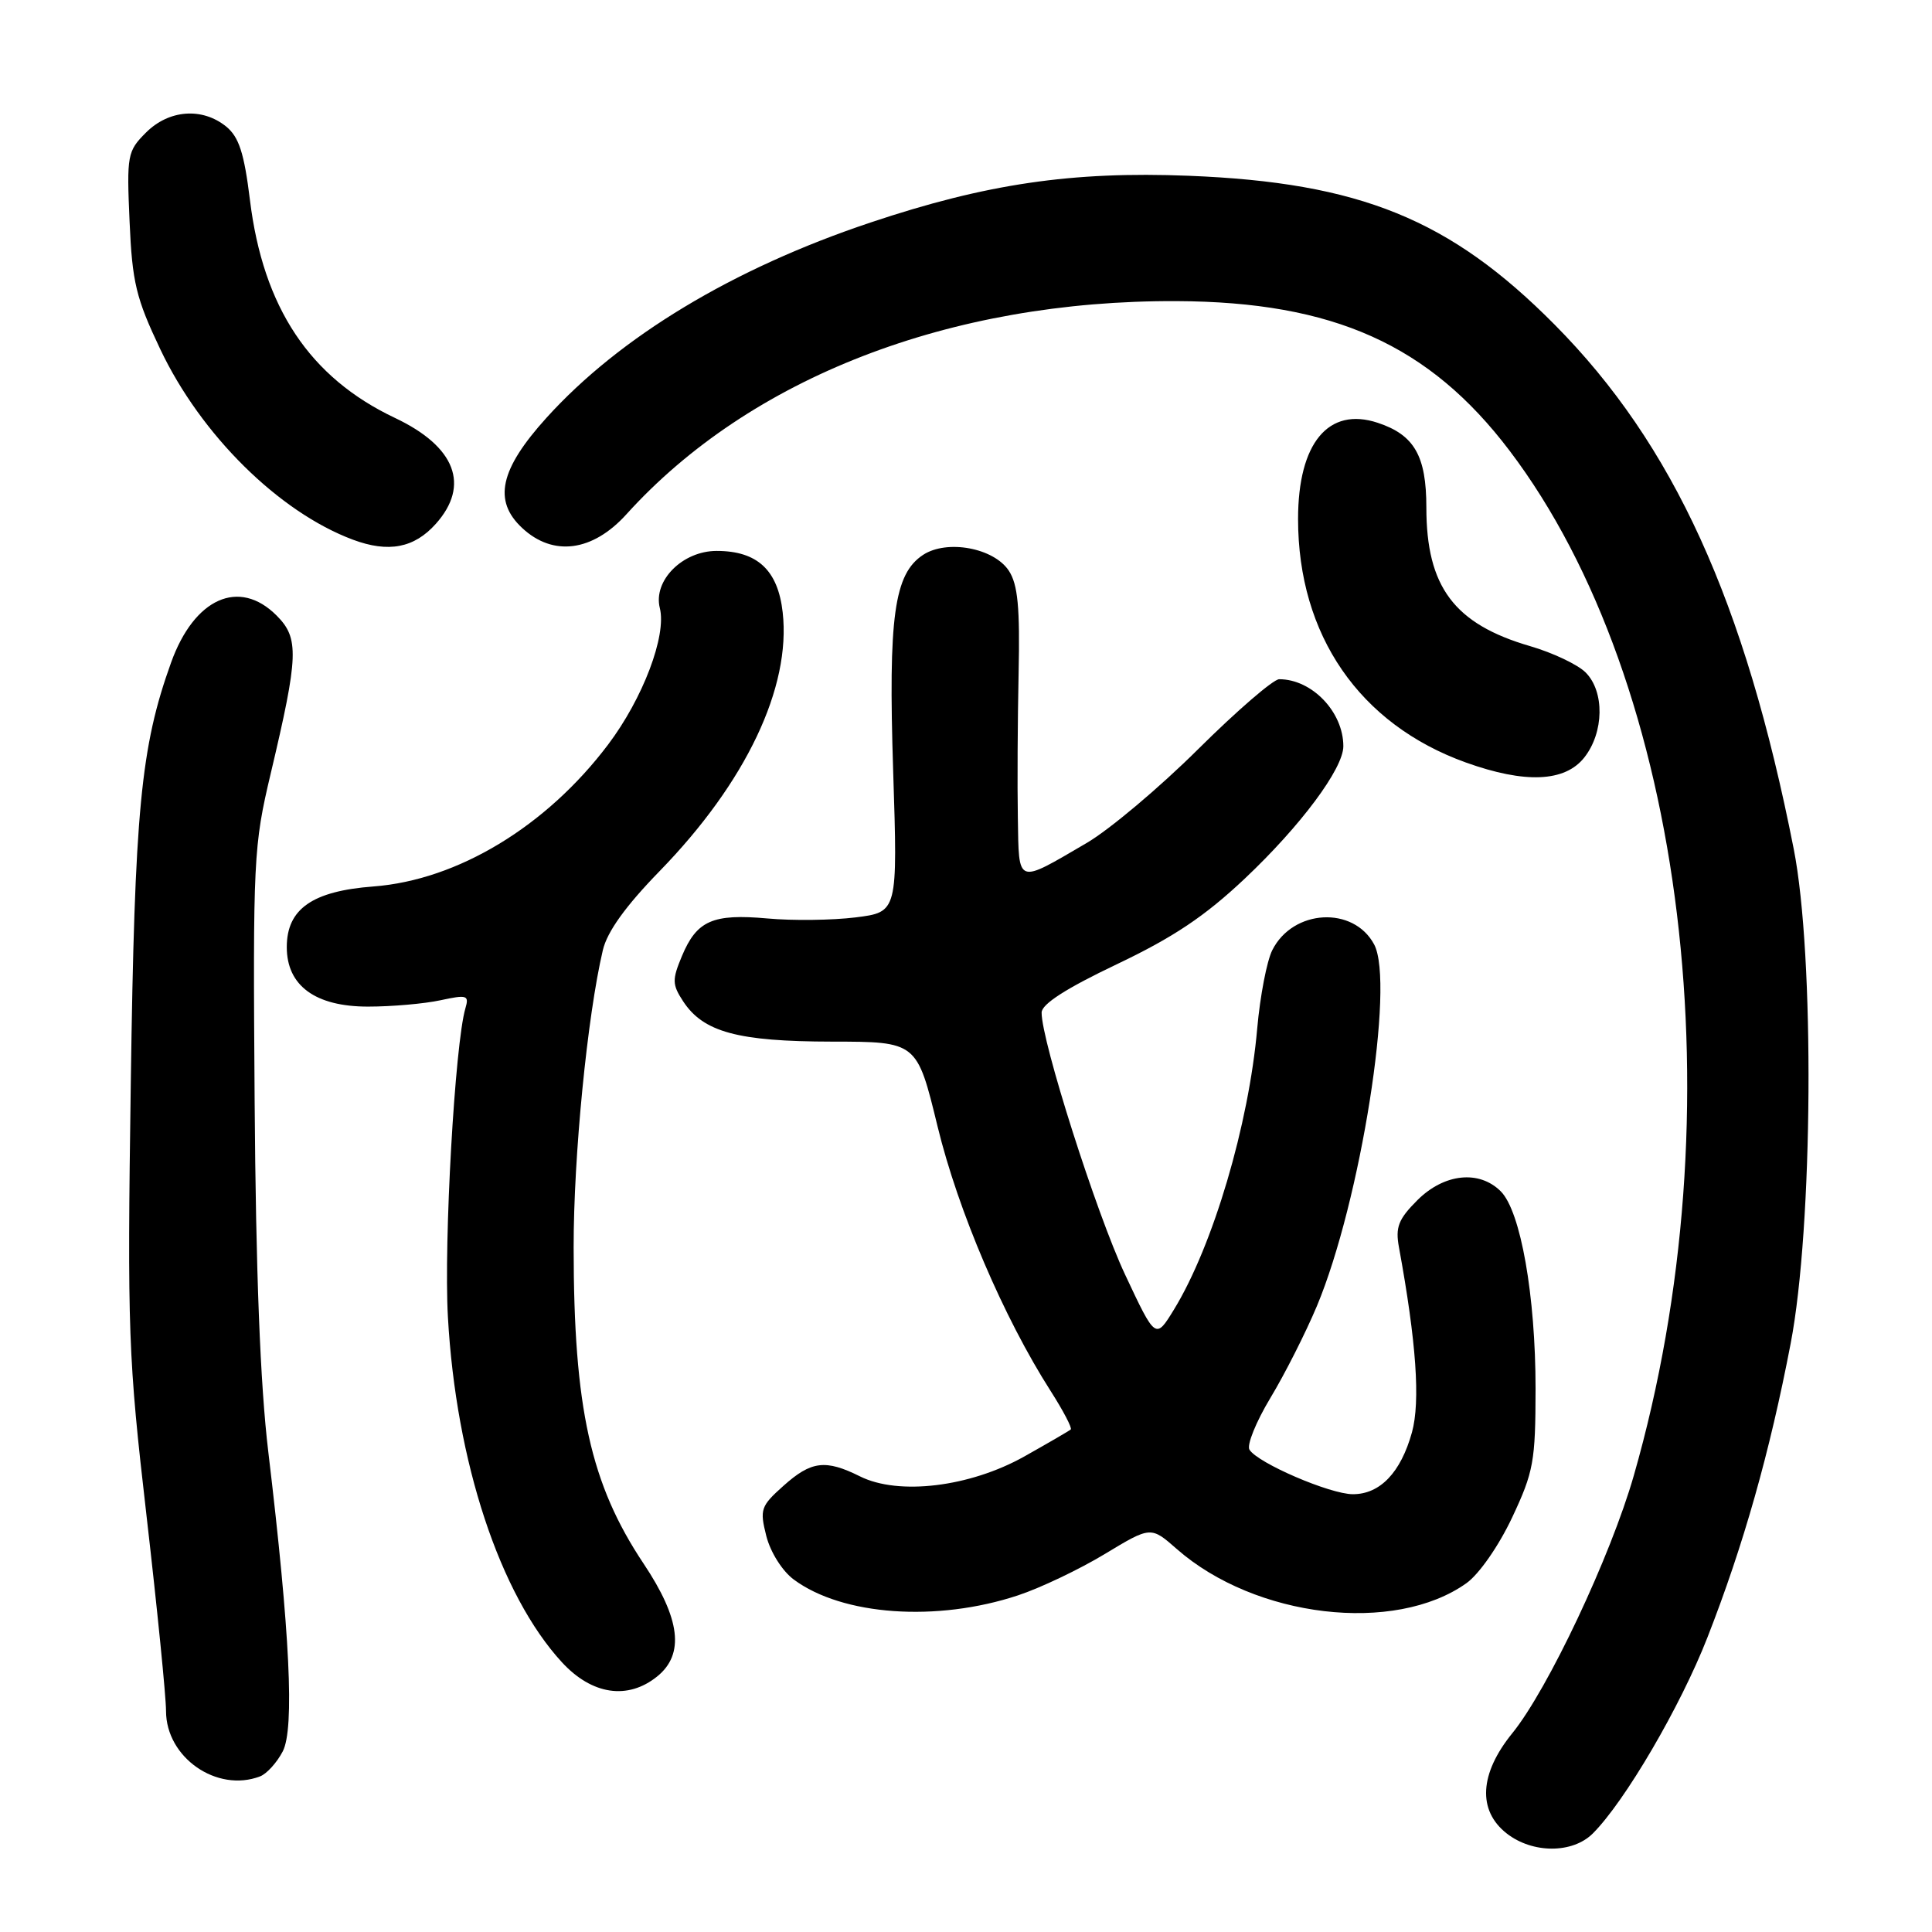 <?xml version="1.0" encoding="UTF-8" standalone="no"?>
<!DOCTYPE svg PUBLIC "-//W3C//DTD SVG 1.1//EN" "http://www.w3.org/Graphics/SVG/1.1/DTD/svg11.dtd" >
<svg xmlns="http://www.w3.org/2000/svg" xmlns:xlink="http://www.w3.org/1999/xlink" version="1.1" viewBox="0 0 256 256">
 <g >
 <path fill="currentColor"
d=" M 211.06 242.94 C 215.32 238.68 222.67 226.12 226.24 216.98 C 231.02 204.76 234.51 192.44 237.27 178.03 C 240.24 162.58 240.46 126.60 237.68 112.50 C 231.21 79.67 221.73 58.88 206.00 43.02 C 192.14 29.04 180.20 24.19 157.50 23.29 C 142.04 22.68 130.67 24.35 115.33 29.49 C 97.12 35.58 82.14 44.61 72.42 55.35 C 66.23 62.19 65.31 66.35 69.19 69.96 C 73.29 73.79 78.52 73.10 83.00 68.15 C 99.39 50.03 125.89 39.77 155.91 39.90 C 176.70 39.99 189.38 45.68 200.02 59.71 C 223.41 90.55 230.30 147.38 216.49 195.51 C 213.42 206.22 205.11 223.85 200.38 229.67 C 196.04 235.02 195.76 239.88 199.63 242.93 C 203.06 245.62 208.37 245.63 211.06 242.94 Z  M 34.46 235.38 C 35.35 235.04 36.70 233.54 37.47 232.06 C 39.03 229.03 38.43 216.46 35.55 192.37 C 34.48 183.45 33.90 168.54 33.74 145.87 C 33.51 113.80 33.59 112.11 35.87 102.50 C 39.57 86.87 39.66 84.57 36.64 81.55 C 31.69 76.60 25.74 79.25 22.67 87.79 C 18.64 99.00 17.84 107.36 17.33 143.50 C 16.86 176.49 16.98 179.78 19.42 200.89 C 20.84 213.20 22.00 224.82 22.00 226.72 C 22.00 232.88 28.74 237.57 34.46 235.38 Z  M 87.09 222.13 C 90.73 219.18 90.16 214.50 85.28 207.19 C 78.25 196.65 76.02 186.59 76.01 165.30 C 76.00 153.16 77.82 134.65 79.88 125.90 C 80.45 123.46 82.89 120.06 87.43 115.40 C 98.85 103.66 104.83 91.07 103.71 81.14 C 103.08 75.54 100.35 73.00 94.96 73.00 C 90.43 73.00 86.52 76.94 87.43 80.57 C 88.35 84.22 85.19 92.55 80.57 98.67 C 72.40 109.50 60.65 116.61 49.50 117.46 C 41.38 118.07 38.00 120.44 38.00 125.50 C 38.00 130.61 41.78 133.38 48.76 133.38 C 51.92 133.38 56.24 133.00 58.36 132.54 C 61.88 131.78 62.18 131.87 61.67 133.60 C 60.28 138.31 58.79 164.54 59.35 174.50 C 60.42 193.71 66.23 211.31 74.45 220.25 C 78.43 224.58 83.19 225.29 87.09 222.13 Z  M 134.90 211.39 C 137.87 210.41 143.04 207.94 146.40 205.91 C 152.49 202.23 152.49 202.23 155.94 205.26 C 166.34 214.38 184.79 216.56 194.31 209.78 C 195.99 208.58 198.58 204.86 200.36 201.09 C 203.21 195.03 203.46 193.66 203.47 184.00 C 203.47 171.71 201.50 160.50 198.86 157.86 C 196.00 155.00 191.36 155.49 187.81 159.03 C 185.29 161.55 184.88 162.61 185.37 165.28 C 187.67 177.83 188.22 185.70 187.09 189.80 C 185.61 195.12 182.86 198.00 179.25 197.99 C 176.22 197.98 166.65 193.86 165.56 192.09 C 165.18 191.48 166.43 188.40 168.33 185.24 C 170.24 182.08 173.01 176.60 174.50 173.05 C 180.28 159.22 184.85 130.33 182.08 125.14 C 179.34 120.02 171.33 120.46 168.59 125.89 C 167.86 127.33 166.97 131.99 166.59 136.25 C 165.48 149.00 160.73 165.06 155.57 173.50 C 153.12 177.50 153.12 177.50 149.08 168.89 C 145.29 160.83 137.98 137.88 138.02 134.17 C 138.03 133.04 141.28 130.96 147.98 127.77 C 155.48 124.20 159.65 121.41 164.93 116.43 C 172.34 109.44 178.00 101.84 178.00 98.88 C 178.00 94.34 173.85 90.00 169.50 90.00 C 168.73 90.00 163.91 94.16 158.78 99.25 C 153.66 104.34 147.00 109.94 143.99 111.70 C 134.61 117.18 135.02 117.33 134.87 108.36 C 134.79 104.04 134.84 95.43 134.97 89.24 C 135.16 80.48 134.87 77.45 133.68 75.63 C 131.69 72.60 125.49 71.45 122.32 73.52 C 118.47 76.05 117.69 81.72 118.35 102.18 C 118.95 120.86 118.95 120.86 113.37 121.56 C 110.29 121.94 105.04 122.01 101.68 121.70 C 94.44 121.05 92.33 121.98 90.36 126.68 C 89.05 129.82 89.06 130.45 90.52 132.68 C 93.20 136.76 97.76 138.00 110.22 138.02 C 121.50 138.03 121.50 138.03 124.23 149.25 C 126.95 160.44 132.99 174.57 139.20 184.29 C 140.88 186.92 142.09 189.23 141.88 189.41 C 141.67 189.60 138.89 191.21 135.71 193.00 C 128.49 197.04 119.07 198.18 113.96 195.63 C 109.38 193.35 107.50 193.58 103.81 196.88 C 100.80 199.57 100.65 200.00 101.54 203.53 C 102.09 205.68 103.65 208.16 105.17 209.29 C 111.62 214.08 124.14 214.96 134.90 211.39 Z  M 209.93 100.37 C 212.55 97.04 212.63 91.63 210.10 89.10 C 209.06 88.06 205.75 86.49 202.76 85.62 C 192.69 82.69 189.00 77.76 189.00 67.25 C 189.00 60.40 187.40 57.62 182.55 56.02 C 176.02 53.86 172.00 58.72 172.00 68.77 C 172.00 84.15 180.13 95.96 194.22 101.03 C 202.07 103.85 207.36 103.63 209.93 100.37 Z  M 57.75 69.41 C 62.32 64.29 60.35 59.17 52.34 55.38 C 41.04 50.03 34.87 40.77 33.12 26.51 C 32.35 20.25 31.66 18.15 29.96 16.76 C 26.79 14.20 22.38 14.53 19.34 17.57 C 16.88 20.03 16.78 20.54 17.17 29.36 C 17.52 37.43 18.03 39.52 21.23 46.26 C 26.62 57.63 36.97 67.85 46.76 71.51 C 51.48 73.27 54.88 72.62 57.75 69.41 Z "/>
</g>
</svg>